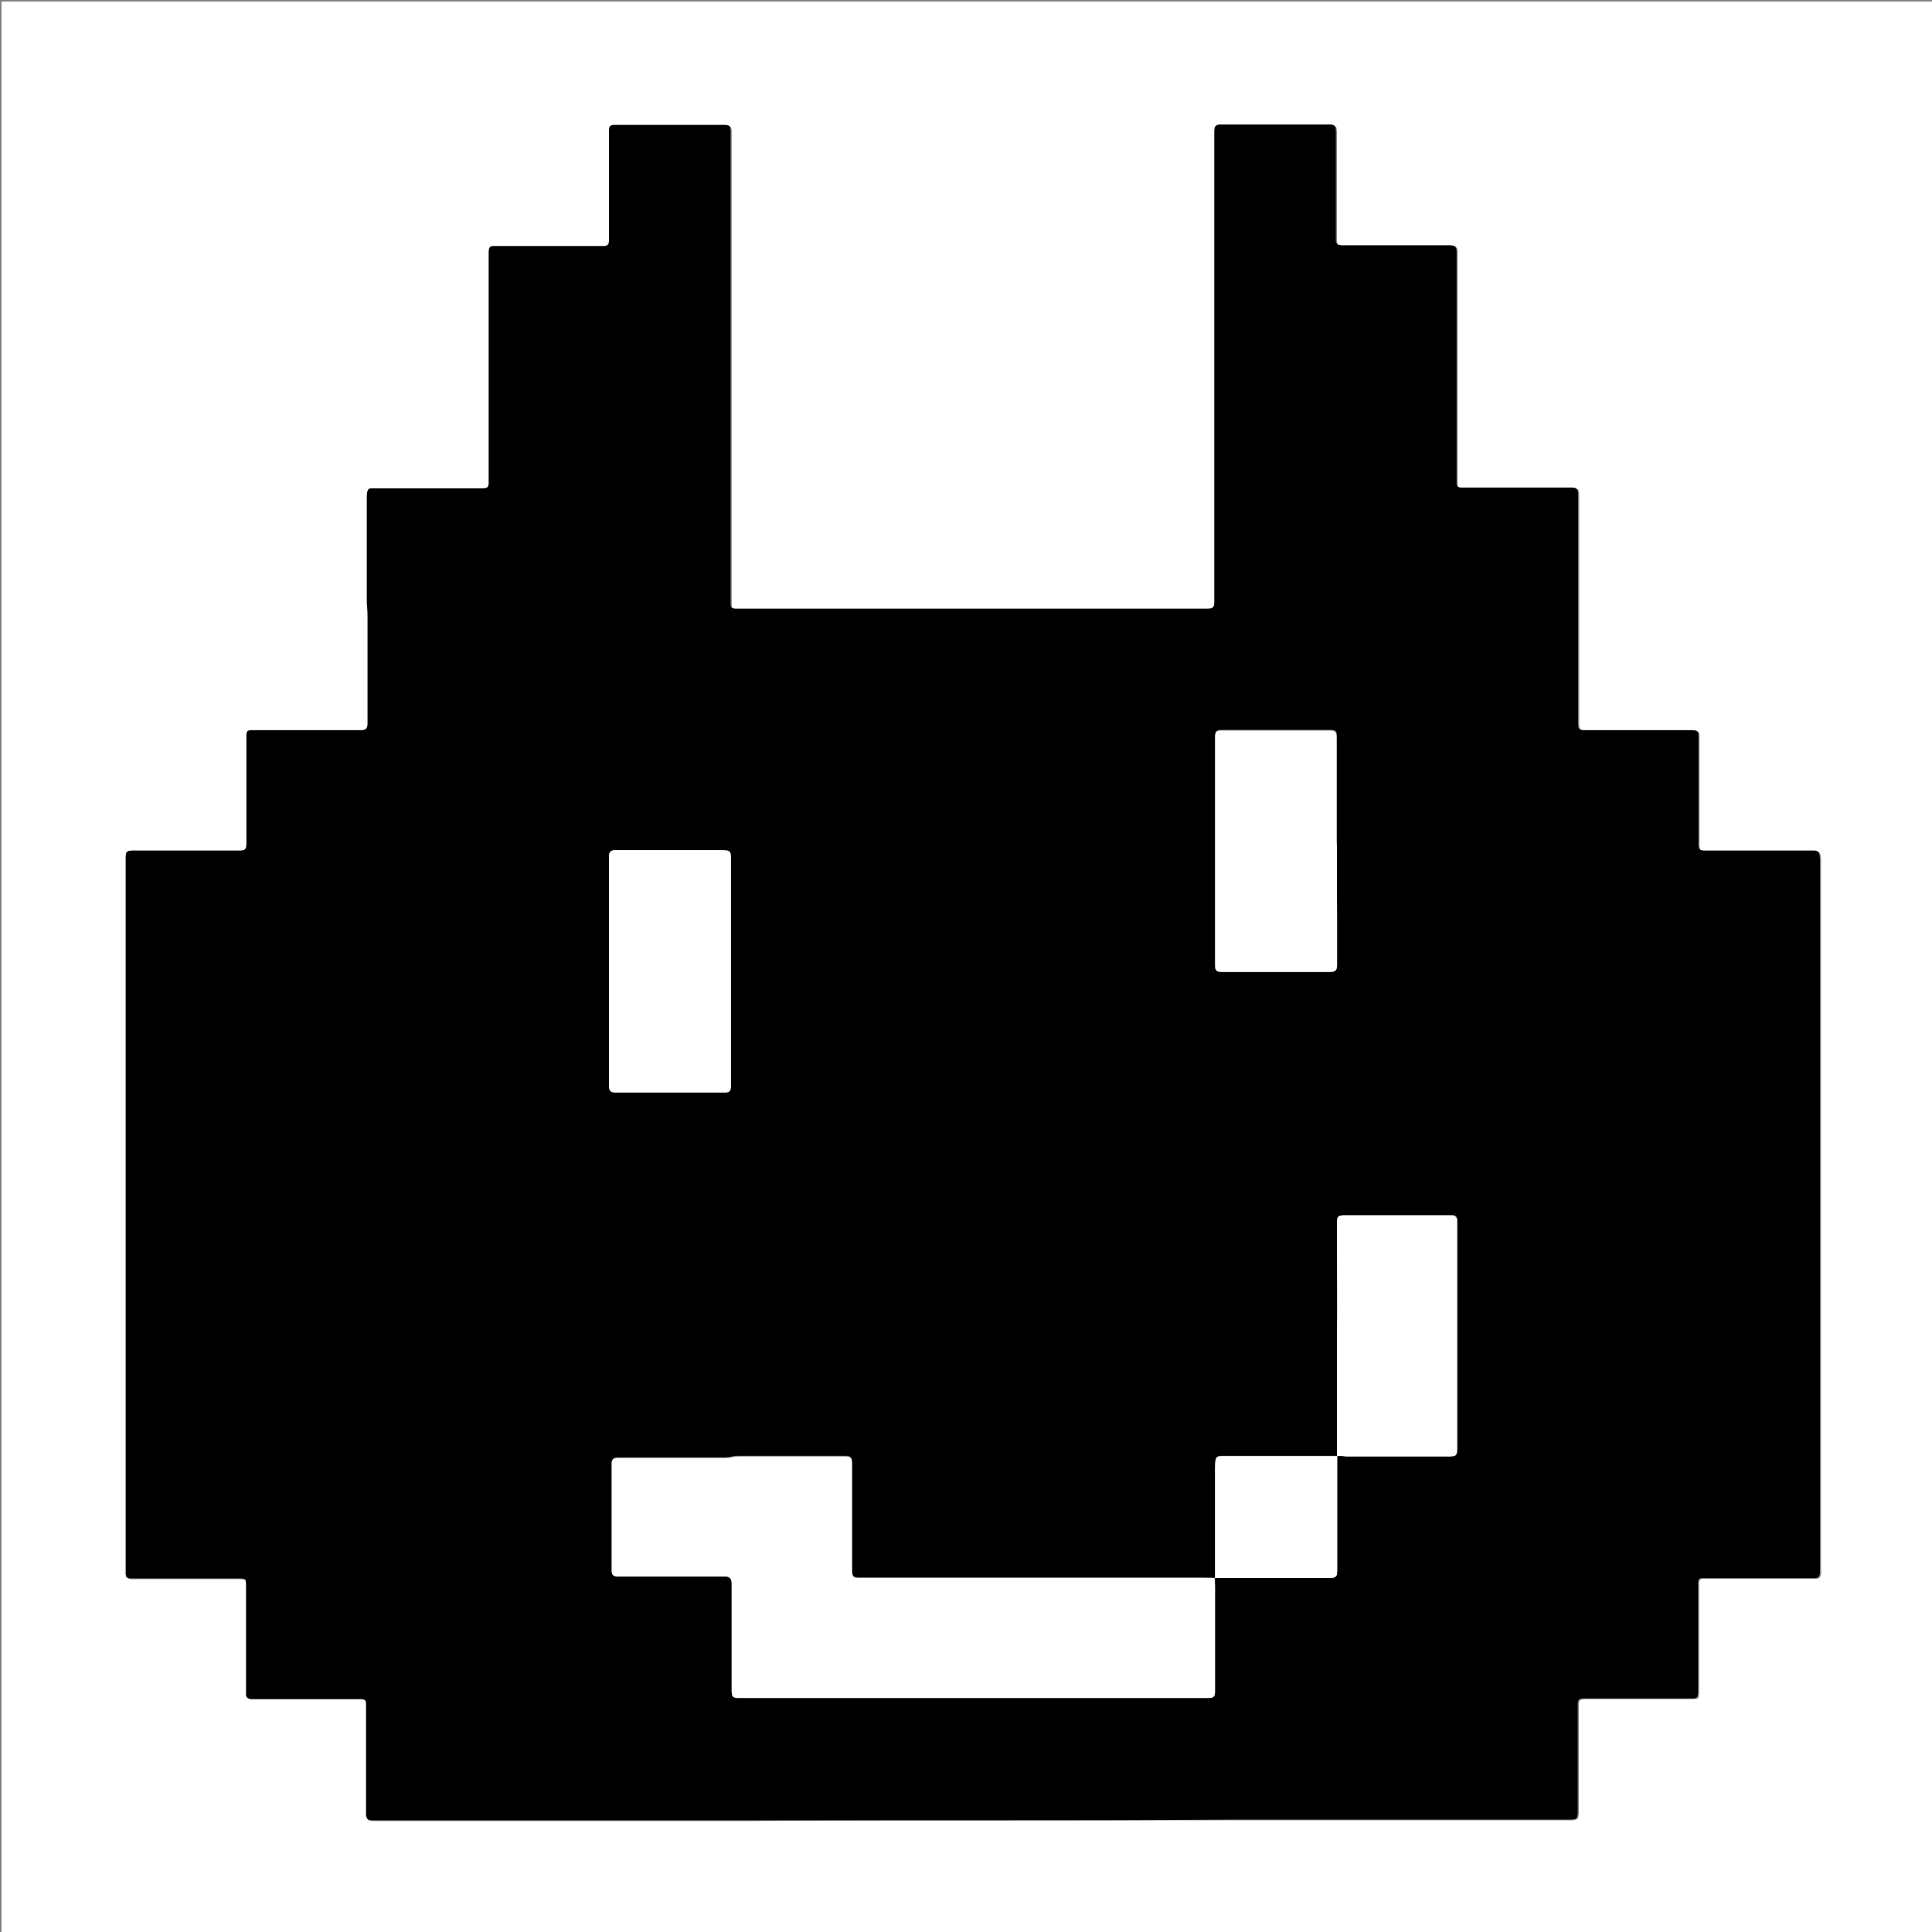 <?xml version="1.0" encoding="utf-8"?>
<!-- Generator: Adobe Illustrator 23.0.1, SVG Export Plug-In . SVG Version: 6.00 Build 0)  -->
<svg version="1.1"
	 id="svg8" inkscape:export-filename="C:\Users\syuilo\projects\misskey\assets\favicon\32.png" inkscape:export-xdpi="6" inkscape:export-ydpi="6" inkscape:version="0.92.1 r15371" sodipodi:docname="mi.svg" xmlns:cc="http://creativecommons.org/ns#" xmlns:dc="http://purl.org/dc/elements/1.1/" xmlns:inkscape="http://www.inkscape.org/namespaces/inkscape" xmlns:rdf="http://www.w3.org/1999/02/22-rdf-syntax-ns#" xmlns:sodipodi="http://sodipodi.sourceforge.net/DTD/sodipodi-0.dtd" xmlns:svg="http://www.w3.org/2000/svg"
	 xmlns="http://www.w3.org/2000/svg" xmlns:xlink="http://www.w3.org/1999/xlink" x="0px" y="0px" viewBox="0 0 512 512"
	 style="enable-background:new 0 0 512 512;" xml:space="preserve">
<rect x="0" y="0" width="512" height="512" fill="#808080" stroke="none"/>
<style type="text/css">
	.st0{fill:#FFFFFF;}
</style>
<defs>
	
	
		<inkscape:path-effect  effect="simplify" helper_size="0" id="path-effect5115" is_visible="true" simplifyJustCoalesce="false" simplify_individual_paths="false" simplify_just_coalesce="false" simplifyindividualpaths="false" smooth_angles="360" steps="1" threshold="0">
		</inkscape:path-effect>
	
		<inkscape:path-effect  effect="simplify" helper_size="0" id="path-effect5111" is_visible="true" simplifyJustCoalesce="false" simplify_individual_paths="false" simplify_just_coalesce="false" simplifyindividualpaths="false" smooth_angles="360" steps="1" threshold="0">
		</inkscape:path-effect>
	
		<inkscape:path-effect  effect="simplify" helper_size="0" id="path-effect5104" is_visible="true" simplifyJustCoalesce="false" simplify_individual_paths="false" simplify_just_coalesce="false" simplifyindividualpaths="false" smooth_angles="360" steps="1" threshold="0">
		</inkscape:path-effect>
</defs>
<sodipodi:namedview  bordercolor="#666666" borderopacity="1.0" fit-margin-bottom="0" fit-margin-left="0" fit-margin-right="0" fit-margin-top="0" guidetolerance="1" id="base" inkscape:bbox-nodes="true" inkscape:current-layer="g4502" inkscape:cx="232.39583" inkscape:cy="251.50613" inkscape:document-units="px" inkscape:object-paths="true" inkscape:pageopacity="0.0" inkscape:pageshadow="2" inkscape:snap-bbox="true" inkscape:snap-bbox-edge-midpoints="false" inkscape:snap-center="true" inkscape:snap-midpoints="true" inkscape:snap-nodes="false" inkscape:snap-object-midpoints="true" inkscape:snap-others="false" inkscape:snap-page="true" inkscape:snap-smooth-nodes="true" inkscape:window-height="1027" inkscape:window-maximized="1" inkscape:window-width="1920" inkscape:window-x="-8" inkscape:window-y="1072" inkscape:zoom="1.4142136" objecttolerance="1" pagecolor="#ffffff" showgrid="true" units="px">
	
		<inkscape:grid  empcolor="#ff3fff" empopacity="0.251" empspacing="4" id="grid4504" spacingx="4.233" spacingy="4.233" type="xygrid">
		</inkscape:grid>
</sodipodi:namedview>
<g>
	<g>
		<path class="st0" d="M512.4,512.4c-170.7,0-341.3,0-512,0c0-170.6,0-341.3,0-511.9c0,0,0.1-0.1,0.1-0.1c0.5,0,1.1,0,1.6,0
			c169.6,0,339.3,0,508.9,0c0.4,0,0.8,0,1.2,0c0,0,0.1,0.1,0.1,0.1c0,0.2,0,0.4,0,0.6c0,129.4,0,258.8,0,388.3c0,40.3,0,80.7,0,121
			C512.4,511.1,512.4,511.7,512.4,512.4z M258,482.4C258,482.4,258,482.4,258,482.4c22.7,0,45.5,0,68.2,0c20.7,0,41.4,0,62,0
			c8.9,0,17.9,0,26.8,0c0.6,0,1.2,0,1.8,0c0.2,0,0.4,0,0.6-0.1c0.5-0.1,0.9-0.5,0.9-0.9c0-0.3,0.1-0.5,0.1-0.8c0-0.6,0-1.2,0-1.8
			c0-8.4,0-16.8,0-25.2c0-0.7,0-1.4,0-2c0-0.2,0.1-0.4,0.1-0.6c0-0.3,0.4-0.6,0.7-0.6c0.2,0,0.4-0.1,0.6-0.1c0.7,0,1.4,0,2,0
			c8.3,0,16.7,0,25,0c0.8,0,1.5,0,2.3,0c0.2,0,0.4-0.1,0.6-0.1c0.2,0,0.5-0.3,0.5-0.6c0-0.3,0.1-0.5,0.1-0.8c0-0.7,0-1.4,0-2
			c0-8.3,0-16.7,0-25c0-0.8,0-1.5,0-2.3c0-0.2,0.1-0.4,0.1-0.6c0.1-0.2,0.2-0.4,0.4-0.4c0.2-0.1,0.4-0.1,0.6-0.1c0.8,0,1.5,0,2.3,0
			c8.4,0,16.8,0,25.2,0c0.8,0,1.5,0,2.3,0c0.2,0,0.4,0,0.6-0.1c0.3-0.1,0.5-0.3,0.6-0.5c0.1-0.3,0.2-0.5,0.2-0.8c0-0.9,0-1.8,0-2.7
			c0-61.6,0-123.2,0-184.7c0-0.5,0-1.1,0-1.6c0-0.4,0-0.8-0.1-1.2c0-0.2-0.1-0.4-0.2-0.6c-0.1-0.3-0.3-0.5-0.6-0.5
			c-0.3-0.1-0.5-0.1-0.8-0.1c-0.7,0-1.4,0-2,0c-8.4,0-16.8,0-25.2,0c-0.7,0-1.4,0-2,0c-0.2,0-0.4-0.1-0.6-0.1
			c-0.3,0-0.6-0.4-0.6-0.7c0-0.2-0.1-0.4-0.1-0.6c0-0.7,0-1.4,0-2c0-8.3,0-16.7,0-25c0-0.8,0-1.5,0-2.3c0-0.2-0.1-0.4-0.1-0.6
			c-0.1-0.3-0.3-0.5-0.6-0.5c-0.3-0.1-0.5-0.1-0.8-0.1c-0.7,0-1.4,0-2,0c-8.3,0-16.7,0-25,0c-0.7,0-1.4,0-2,0c-0.2,0-0.4,0-0.6-0.1
			c-0.3,0-0.7-0.4-0.7-0.7c0-0.3-0.1-0.5-0.1-0.8c0-0.8,0-1.5,0-2.3c0-18.8,0-37.7,0-56.5c0-0.8,0-1.5,0-2.3c0-0.3,0-0.5-0.1-0.8
			c0-0.3-0.4-0.7-0.7-0.7c-0.2,0-0.4-0.1-0.6-0.1c-0.7,0-1.4,0-2,0c-8.5,0-16.9,0-25.4,0c-0.8,0-1.5,0-2.3,0c-0.2,0-0.4-0.1-0.6-0.1
			c-0.2-0.1-0.3-0.2-0.4-0.4c-0.1-0.2-0.1-0.4-0.1-0.6c0-0.8,0-1.6,0-2.5c0-18.9,0-37.8,0-56.7c0-0.8,0-1.5,0-2.3
			c0-0.3,0-0.5-0.1-0.8c0-0.3-0.4-0.6-0.7-0.7c-0.3,0-0.5-0.1-0.8-0.1c-0.7,0-1.4,0-2,0c-8.3,0-16.7,0-25,0c-0.7,0-1.4,0-2,0
			c-0.2,0-0.4-0.1-0.6-0.1c-0.3,0-0.6-0.4-0.7-0.7c0-0.2-0.1-0.4-0.1-0.6c0-0.7,0-1.4,0-2c0-8.3,0-16.7,0-25c0-0.7,0-1.4,0-2
			c0-0.3-0.1-0.5-0.1-0.8c0-0.3-0.4-0.6-0.7-0.7c-0.2,0-0.4-0.1-0.6-0.1c-0.6,0-1.2,0-1.8,0c-8.6,0-17.2,0-25.8,0
			c-0.6,0-1.2,0-1.8,0c-0.2,0-0.4,0-0.6,0.1c-0.3,0-0.6,0.4-0.7,0.7c0,0.3-0.1,0.5-0.1,0.8c0,0.7,0,1.4,0,2c0,15.2,0,30.3,0,45.5
			c0,5.6,0,11.2,0,16.8c0,19.7,0,39.5,0,59.2c0,0.6,0,1.2,0,1.8c0,0.2-0.1,0.4-0.1,0.6c0,0.3-0.4,0.6-0.7,0.7
			c-0.3,0-0.5,0.1-0.8,0.1c-0.8,0-1.6,0-2.5,0c-40.1,0-80.1,0-120.2,0c-0.5,0-1.1,0-1.6,0c-0.3,0-0.7,0-1,0c-0.2,0-0.4-0.1-0.6-0.1
			c-0.3-0.1-0.5-0.3-0.6-0.5c-0.1-0.2-0.1-0.4-0.1-0.6c0-0.6,0-1.2,0-1.8c0-20.8,0-41.5,0-62.3c0-19.9,0-39.9,0-59.8
			c0-0.6,0-1.2,0-1.8c0-0.2-0.1-0.4-0.1-0.6c0-0.2-0.3-0.5-0.6-0.6c-0.2,0-0.4-0.1-0.6-0.1c-0.5,0-1.1,0-1.6,0c-8.9,0-17.7,0-26.6,0
			c-0.5,0-1,0-1.4,0c-0.2,0-0.4,0-0.6,0.1c-0.3,0.1-0.5,0.2-0.6,0.5c-0.1,0.2-0.1,0.4-0.1,0.6c0,0.7,0,1.5,0,2.3
			c0,8.4,0,16.8,0,25.2c0,0.7,0,1.4,0,2c0,0.2-0.1,0.4-0.1,0.6c-0.1,0.3-0.4,0.6-0.7,0.7c-0.2,0-0.4,0.1-0.6,0.1c-0.7,0-1.4,0-2,0
			c-8.3,0-16.7,0-25,0c-0.8,0-1.5,0-2.3,0c-0.2,0-0.4,0.1-0.6,0.1c-0.3,0.1-0.5,0.3-0.5,0.6c-0.1,0.3-0.1,0.5-0.1,0.8
			c0,0.8,0,1.5,0,2.3c0,19,0,38,0,56.9c0,0.8,0,1.5,0,2.3c0,0.2-0.1,0.4-0.1,0.6c0,0.2-0.3,0.5-0.6,0.5c-0.2,0-0.4,0.1-0.6,0.1
			c-0.7,0-1.4,0-2,0c-8.5,0-16.9,0-25.4,0c-0.8,0-1.5,0-2.3,0c-0.2,0-0.4,0.1-0.6,0.1c-0.2,0.1-0.3,0.2-0.4,0.4
			c-0.1,0.2-0.1,0.4-0.2,0.6c0,0.5-0.1,1.1-0.1,1.6c0,8.9,0,17.9,0,26.8c0,0.7,0,1.4,0.1,2c0.1,1,0.1,2,0.1,3.1c0,8.7,0,17.5,0,26.2
			c0,0.6,0,1.2,0,1.8c0,0.2-0.1,0.4-0.1,0.6c-0.1,0.4-0.5,0.7-0.9,0.8c-0.3,0-0.5,0.1-0.8,0.1c-0.6,0-1.2,0-1.8,0
			c-8.4,0-16.8,0-25.2,0c-0.7,0-1.4,0-2,0c-0.2,0-0.4,0-0.6,0.1c-0.3,0.1-0.5,0.3-0.6,0.5c-0.1,0.2-0.1,0.4-0.1,0.6
			c0,0.8,0,1.5,0,2.3c0,8.3,0,16.7,0,25c0,0.6,0,1.2,0,1.8c0,0.3,0,0.5-0.1,0.8c0,0.3-0.4,0.7-0.7,0.7c-0.2,0-0.4,0.1-0.6,0.1
			c-0.7,0-1.4,0-2,0c-8.3,0-16.7,0-25,0c-0.7,0-1.4,0-2,0c-0.3,0-0.5,0.1-0.8,0.1c-0.3,0-0.7,0.4-0.7,0.7c0,0.3-0.1,0.5-0.1,0.8
			c0,0.9,0,1.8,0,2.7c0,61.5,0,123,0,184.5c0,0.6,0,1.2,0,1.8c0,0.3,0,0.7,0,1c0,0.2,0,0.4,0.1,0.6c0.1,0.3,0.3,0.5,0.5,0.6
			c0.2,0.1,0.4,0.1,0.6,0.1c0.8,0,1.5,0,2.3,0c8.3,0,16.7,0,25,0c0.7,0,1.4,0,2,0c0.3,0,0.5,0.1,0.8,0.1c0.2,0,0.5,0.3,0.5,0.5
			c0,0.3,0.1,0.5,0.1,0.8c0,0.7,0,1.4,0,2c0,8.3,0,16.7,0,25c0,0.8,0,1.5,0,2.3c0,0.2,0.1,0.4,0.1,0.6c0.1,0.3,0.3,0.4,0.6,0.5
			c0.2,0.1,0.4,0.1,0.6,0.1c0.7,0,1.4,0,2,0c8.4,0,16.8,0,25.2,0c0.7,0,1.4,0,2,0c0.2,0,0.4,0.1,0.6,0.1c0.2,0,0.5,0.3,0.6,0.5
			c0.1,0.2,0.1,0.4,0.1,0.6c0,0.8,0,1.5,0,2.3c0,8.3,0,16.7,0,25c0,0.8,0,1.5,0,2.3c0,0.3,0.1,0.5,0.2,0.8c0.1,0.3,0.3,0.5,0.6,0.5
			c0.3,0.1,0.5,0.1,0.8,0.1c0.8,0,1.5,0,2.3,0c10.2,0,20.5,0,30.7,0c22.2,0,44.4,0,66.6,0C218.2,482.4,238.1,482.4,258,482.4z"/>
		<path d="M258,482.4c-19.9,0-39.9,0-59.8,0c-22.2,0-44.4,0-66.6,0c-10.2,0-20.5,0-30.7,0c-0.8,0-1.5,0-2.3,0
			c-0.3,0-0.5-0.1-0.8-0.1c-0.3-0.1-0.5-0.3-0.6-0.5c-0.1-0.3-0.1-0.5-0.2-0.8c0-0.8,0-1.5,0-2.3c0-8.3,0-16.7,0-25
			c0-0.8,0-1.5,0-2.3c0-0.2-0.1-0.4-0.1-0.6c-0.1-0.2-0.4-0.5-0.6-0.5c-0.2,0-0.4-0.1-0.6-0.1c-0.7,0-1.4,0-2,0
			c-8.4,0-16.8,0-25.2,0c-0.7,0-1.4,0-2,0c-0.2,0-0.4,0-0.6-0.1c-0.3-0.1-0.5-0.2-0.6-0.5c-0.1-0.2-0.1-0.4-0.1-0.6
			c0-0.8,0-1.5,0-2.3c0-8.3,0-16.7,0-25c0-0.7,0-1.4,0-2c0-0.3-0.1-0.5-0.1-0.8c0-0.2-0.3-0.5-0.5-0.5c-0.3,0-0.5-0.1-0.8-0.1
			c-0.7,0-1.4,0-2,0c-8.3,0-16.7,0-25,0c-0.8,0-1.5,0-2.3,0c-0.2,0-0.4-0.1-0.6-0.1c-0.3-0.1-0.5-0.3-0.5-0.6
			c-0.1-0.2-0.1-0.4-0.1-0.6c0-0.3,0-0.7,0-1c0-0.6,0-1.2,0-1.8c0-61.5,0-123,0-184.5c0-0.9,0-1.8,0-2.7c0-0.3,0.1-0.5,0.1-0.8
			c0-0.3,0.4-0.6,0.7-0.7c0.3,0,0.5-0.1,0.8-0.1c0.7,0,1.4,0,2,0c8.3,0,16.7,0,25,0c0.7,0,1.4,0,2,0c0.2,0,0.4-0.1,0.6-0.1
			c0.3,0,0.6-0.4,0.7-0.7c0-0.3,0.1-0.5,0.1-0.8c0-0.6,0-1.2,0-1.8c0-8.3,0-16.7,0-25c0-0.8,0-1.5,0-2.3c0-0.2,0.1-0.4,0.1-0.6
			c0.1-0.3,0.3-0.5,0.6-0.5c0.2-0.1,0.4-0.1,0.6-0.1c0.7,0,1.4,0,2,0c8.4,0,16.8,0,25.2,0c0.6,0,1.2,0,1.8,0c0.3,0,0.5,0,0.8-0.1
			c0.4,0,0.8-0.4,0.9-0.8c0-0.2,0.1-0.4,0.1-0.6c0-0.6,0-1.2,0-1.8c0-8.7,0-17.5,0-26.2c0-1,0-2-0.1-3.1c-0.1-0.7-0.1-1.4-0.1-2
			c0-8.9,0-17.9,0-26.8c0-0.5,0-1.1,0.1-1.6c0-0.2,0.1-0.4,0.2-0.6c0.1-0.2,0.2-0.4,0.4-0.4c0.2-0.1,0.4-0.1,0.6-0.1
			c0.8,0,1.5,0,2.3,0c8.5,0,16.9,0,25.4,0c0.7,0,1.4,0,2,0c0.2,0,0.4-0.1,0.6-0.1c0.2,0,0.5-0.3,0.6-0.5c0-0.2,0.1-0.4,0.1-0.6
			c0-0.8,0-1.5,0-2.3c0-19,0-38,0-56.9c0-0.8,0-1.5,0-2.3c0-0.3,0.1-0.5,0.1-0.8c0.1-0.3,0.3-0.5,0.5-0.6c0.2-0.1,0.4-0.1,0.6-0.1
			c0.8,0,1.5,0,2.3,0c8.3,0,16.7,0,25,0c0.7,0,1.4,0,2,0c0.2,0,0.4,0,0.6-0.1c0.3,0,0.7-0.4,0.7-0.7c0-0.2,0.1-0.4,0.1-0.6
			c0-0.7,0-1.4,0-2c0-8.4,0-16.8,0-25.2c0-0.8,0-1.5,0-2.3c0-0.2,0.1-0.4,0.1-0.6c0.1-0.3,0.3-0.4,0.6-0.5c0.2-0.1,0.4-0.1,0.6-0.1
			c0.5,0,1,0,1.4,0c8.9,0,17.7,0,26.6,0c0.5,0,1.1,0,1.6,0c0.2,0,0.4,0.1,0.6,0.1c0.2,0,0.5,0.3,0.6,0.6c0,0.2,0.1,0.4,0.1,0.6
			c0,0.6,0,1.2,0,1.8c0,19.9,0,39.9,0,59.8c0,20.8,0,41.5,0,62.3c0,0.6,0,1.2,0,1.8c0,0.2,0.1,0.4,0.1,0.6c0.1,0.3,0.3,0.5,0.6,0.5
			c0.2,0.1,0.4,0.1,0.6,0.1c0.3,0,0.7,0,1,0c0.5,0,1.1,0,1.6,0c40.1,0,80.1,0,120.2,0c0.8,0,1.6,0,2.5,0c0.3,0,0.5-0.1,0.8-0.1
			c0.3-0.1,0.6-0.4,0.7-0.7c0-0.2,0.1-0.4,0.1-0.6c0-0.6,0-1.2,0-1.8c0-19.7,0-39.5,0-59.2c0-5.6,0-11.2,0-16.8
			c0-15.2,0-30.3,0-45.5c0-0.7,0-1.4,0-2c0-0.3,0.1-0.5,0.1-0.8c0.1-0.3,0.4-0.6,0.7-0.7c0.2,0,0.4-0.1,0.6-0.1c0.6,0,1.2,0,1.8,0
			c8.6,0,17.2,0,25.8,0c0.6,0,1.2,0,1.8,0c0.2,0,0.4,0,0.6,0.1c0.3,0,0.7,0.4,0.7,0.7c0,0.3,0.1,0.5,0.1,0.8c0,0.7,0,1.4,0,2
			c0,8.3,0,16.7,0,25c0,0.7,0,1.4,0,2c0,0.2,0,0.4,0.1,0.6c0,0.3,0.4,0.7,0.7,0.7c0.2,0,0.4,0.1,0.6,0.1c0.7,0,1.4,0,2,0
			c8.3,0,16.7,0,25,0c0.7,0,1.4,0,2,0c0.3,0,0.5,0.1,0.8,0.1c0.3,0.1,0.6,0.4,0.7,0.7c0,0.3,0.1,0.5,0.1,0.8c0,0.8,0,1.5,0,2.3
			c0,18.9,0,37.8,0,56.7c0,0.8,0,1.6,0,2.5c0,0.2,0.1,0.4,0.1,0.6c0.1,0.2,0.2,0.4,0.4,0.4c0.2,0,0.4,0.1,0.6,0.1c0.8,0,1.5,0,2.3,0
			c8.5,0,16.9,0,25.4,0c0.7,0,1.4,0,2,0c0.2,0,0.4,0.1,0.6,0.1c0.3,0.1,0.6,0.4,0.7,0.7c0,0.3,0.1,0.5,0.1,0.8c0,0.8,0,1.5,0,2.3
			c0,18.8,0,37.7,0,56.5c0,0.8,0,1.5,0,2.3c0,0.3,0.1,0.5,0.1,0.8c0,0.3,0.4,0.6,0.7,0.7c0.2,0,0.4,0.1,0.6,0.1c0.7,0,1.4,0,2,0
			c8.3,0,16.7,0,25,0c0.7,0,1.4,0,2,0c0.3,0,0.5,0.1,0.8,0.1c0.3,0.1,0.5,0.3,0.6,0.5c0.1,0.2,0.1,0.4,0.1,0.6c0,0.8,0,1.5,0,2.3
			c0,8.3,0,16.7,0,25c0,0.7,0,1.4,0,2c0,0.2,0,0.4,0.1,0.6c0,0.3,0.4,0.7,0.6,0.7c0.2,0,0.4,0.1,0.6,0.1c0.7,0,1.4,0,2,0
			c8.4,0,16.8,0,25.2,0c0.7,0,1.4,0,2,0c0.3,0,0.5,0,0.8,0.1c0.3,0.1,0.5,0.3,0.6,0.5c0.1,0.2,0.1,0.4,0.2,0.6
			c0,0.4,0.1,0.8,0.1,1.2c0,0.5,0,1.1,0,1.6c0,61.6,0,123.2,0,184.7c0,0.9,0,1.8,0,2.7c0,0.3-0.1,0.5-0.2,0.8
			c-0.1,0.3-0.3,0.5-0.6,0.5c-0.2,0.1-0.4,0.1-0.6,0.1c-0.8,0-1.5,0-2.3,0c-8.4,0-16.8,0-25.2,0c-0.8,0-1.5,0-2.3,0
			c-0.2,0-0.4,0.1-0.6,0.1c-0.2,0.1-0.3,0.2-0.4,0.4c-0.1,0.2-0.1,0.4-0.1,0.6c0,0.8,0,1.5,0,2.3c0,8.3,0,16.7,0,25c0,0.7,0,1.4,0,2
			c0,0.3-0.1,0.5-0.1,0.8c0,0.2-0.3,0.5-0.5,0.6c-0.2,0-0.4,0.1-0.6,0.1c-0.8,0-1.5,0-2.3,0c-8.3,0-16.7,0-25,0c-0.7,0-1.4,0-2,0
			c-0.2,0-0.4,0-0.6,0.1c-0.3,0-0.7,0.4-0.7,0.6c0,0.2-0.1,0.4-0.1,0.6c0,0.7,0,1.4,0,2c0,8.4,0,16.8,0,25.2c0,0.6,0,1.2,0,1.8
			c0,0.3,0,0.5-0.1,0.8c0,0.5-0.4,0.9-0.9,0.9c-0.2,0-0.4,0.1-0.6,0.1c-0.6,0-1.2,0-1.8,0c-8.9,0-17.9,0-26.8,0c-20.7,0-41.4,0-62,0
			C303.5,482.4,280.8,482.4,258,482.4C258,482.4,258,482.4,258,482.4z M354.3,385.8c0.9,0,1.8,0.1,2.7,0.1c8.6,0,17.2,0,25.8,0
			c0.6,0,1.2,0,1.8,0c0.3,0,0.5-0.1,0.8-0.1c0.4-0.1,0.7-0.4,0.8-0.8c0-0.3,0.1-0.7,0.1-1c0-1,0-1.9,0-2.9c0-9.1,0-18.2,0-27.2
			c0-9.7,0-19.4,0-29.1c0-0.5,0-1,0-1.4c0-0.2-0.1-0.4-0.1-0.6c-0.1-0.3-0.4-0.6-0.7-0.7c-0.2-0.1-0.4-0.1-0.6-0.1c-0.5,0-1,0-1.4,0
			c-8.7,0-17.5,0-26.2,0c-0.5,0-1,0-1.4,0c-0.2,0-0.4,0.1-0.6,0.1c-0.3,0.1-0.6,0.4-0.7,0.7c0,0.2-0.1,0.4-0.1,0.6
			c0,0.5,0,1.1,0,1.6c0,10.4,0,20.8,0,31.1c0,9.1,0,18.2,0,27.2C354.3,384.2,354.3,385,354.3,385.8c-0.9,0-1.7,0-2.6,0
			c-8.7,0-17.3,0-26,0c-0.7,0-1.4,0-2,0c-0.3,0-0.5,0.1-0.8,0.1c-0.3,0.1-0.5,0.3-0.6,0.5c-0.1,0.2-0.2,0.4-0.2,0.6
			c0,0.7-0.1,1.5-0.1,2.2c0,8.7,0,17.3,0,26c0,1,0,1.9,0,2.9c-1,0-1.9-0.1-2.9-0.1c-12.1,0-24.3,0-36.4,0c-17.9,0-35.8,0-53.6,0
			c-0.6,0-1.2,0-1.8,0c-0.2,0-0.4,0-0.6-0.1c-0.4-0.1-0.7-0.4-0.8-0.8c0-0.3-0.1-0.5-0.1-0.8c0-0.7,0-1.4,0-2c0-8.3,0-16.5,0-24.8
			c0-0.7,0-1.4,0-2c0-0.3,0-0.5-0.1-0.8c0-0.4-0.4-0.8-0.8-0.8c-0.2,0-0.4-0.1-0.6-0.1c-0.6,0-1.2,0-1.8,0c-8.5,0-16.9,0-25.4,0
			c-0.3,0-0.7,0-1,0c-0.8,0-1.5,0-2.2,0.2c-0.6,0.1-1.2,0.2-1.8,0.2c-0.6,0-1.2,0-1.8,0c-8.2,0-16.4,0-24.6,0c-0.7,0-1.4,0-2,0
			c-0.3,0-0.5,0.1-0.8,0.1c-0.3,0.1-0.6,0.4-0.7,0.7c-0.1,0.2-0.1,0.4-0.1,0.6c0,0.5,0,1,0,1.4c0,8.6,0,17.2,0,25.8c0,0.5,0,1,0,1.4
			c0,0.2,0.1,0.4,0.1,0.6c0.1,0.3,0.4,0.6,0.7,0.7c0.3,0.1,0.5,0.1,0.8,0.1c0.7,0,1.4,0,2,0c8.1,0,16.2,0,24.4,0c0.7,0,1.4,0,2,0
			c0.3,0,0.5,0.1,0.8,0.1c0.5,0.1,0.9,0.5,0.9,1c0,0.3,0.1,0.5,0.1,0.8c0,0.7,0,1.4,0,2c0,8.2,0,16.4,0,24.6c0,0.7,0,1.4,0,2
			c0,0.3,0,0.5,0.1,0.8c0,0.4,0.4,0.7,0.8,0.8c0.2,0,0.4,0.1,0.6,0.1c0.5,0,1.1,0,1.6,0c10.9,0,21.7,0,32.6,0c10.1,0,20.2,0,30.3,0
			c10.6,0,21.2,0,31.7,0c9.1,0,18.2,0,27.2,0c0.6,0,1.2,0,1.8,0c0.2,0,0.4-0.1,0.6-0.1c0.3-0.1,0.6-0.4,0.7-0.7
			c0-0.2,0.1-0.4,0.1-0.6c0-0.5,0-1.1,0-1.6c0-8.9,0-17.7,0-26.6c0-0.7,0-1.5-0.1-2.2c1,0,1.9,0,2.9,0c8.6,0,17.2,0,25.7,0
			c0.7,0,1.4,0,2,0c0.3,0,0.5,0,0.8-0.1c0.4,0,0.8-0.4,0.8-0.8c0.1-0.6,0.1-1.2,0.1-1.8C354.3,405.6,354.3,395.7,354.3,385.8z
			 M193.7,257.5c0-9.5,0-19,0-28.4c0-0.7,0-1.4,0-2c0-0.3,0-0.5-0.1-0.8c0-0.4-0.4-0.8-0.8-0.8c-0.7-0.1-1.4-0.1-2-0.1
			c-8.8,0-17.6,0-26.4,0c-0.5,0-1.1,0-1.6,0c-0.2,0-0.4,0-0.6,0.1c-0.3,0.1-0.6,0.3-0.7,0.7c-0.1,0.3-0.1,0.5-0.1,0.8
			c0,0.7,0,1.4,0,2c0,19,0,37.9,0,56.9c0,0.5,0,1.1,0,1.6c0,0.3,0,0.5,0,0.8c0,0.1,0,0.3,0.1,0.4c0.1,0.4,0.5,0.8,0.8,0.8
			c0.2,0,0.4,0.1,0.6,0.1c0.5,0,1.1,0,1.6,0c8.7,0,17.5,0,26.2,0c0.5,0,1.1,0,1.6,0c0.2,0,0.4-0.1,0.6-0.1c0.3,0,0.6-0.4,0.7-0.7
			c0-0.2,0.1-0.4,0.1-0.6c0-0.7,0-1.4,0-2C193.7,276.6,193.7,267.1,193.7,257.5z M354.3,225.5C354.3,225.5,354.3,225.5,354.3,225.5
			c0-0.8,0-1.6,0-2.5c0-8.7,0-17.3,0-26c0-0.7,0-1.4,0-2c0-0.3,0-0.5-0.1-0.8c0-0.3-0.4-0.7-0.7-0.7c-0.2,0-0.4-0.1-0.6-0.1
			c-0.5,0-1.1,0-1.6,0c-8.8,0-17.6,0-26.4,0c-0.5,0-1,0-1.4,0c-0.2,0-0.4,0-0.6,0.1c-0.4,0.1-0.6,0.3-0.7,0.6
			c-0.1,0.2-0.1,0.4-0.1,0.6c0,0.6,0,1.2,0,1.8c0,19.2,0,38.5,0,57.7c0,0.5,0,1.1,0,1.6c0,0.3,0.1,0.5,0.1,0.8
			c0.1,0.3,0.3,0.6,0.7,0.7c0.3,0.1,0.5,0.1,0.8,0.1c0.7,0,1.4,0,2,0c8.4,0,16.8,0,25.2,0c0.3,0,0.7,0,1,0c0.2,0,0.4,0,0.6,0
			c1.5,0,1.9-0.3,1.9-1.8c0-0.5,0-1.1,0-1.6c0-3.7,0-7.4,0-11.1C354.3,237.3,354.3,231.4,354.3,225.5z"/>
		<path class="st0" d="M321.9,418.2c0,0.7,0.1,1.5,0.1,2.2c0,8.9,0,17.7,0,26.6c0,0.5,0,1.1,0,1.6c0,0.2-0.1,0.4-0.1,0.6
			c0,0.3-0.4,0.6-0.7,0.7c-0.2,0-0.4,0.1-0.6,0.1c-0.6,0-1.2,0-1.8,0c-9.1,0-18.2,0-27.2,0c-10.6,0-21.2,0-31.7,0
			c-10.1,0-20.2,0-30.3,0c-10.9,0-21.7,0-32.6,0c-0.5,0-1.1,0-1.6,0c-0.2,0-0.4,0-0.6-0.1c-0.4,0-0.8-0.4-0.8-0.8
			c0-0.3-0.1-0.5-0.1-0.8c0-0.7,0-1.4,0-2c0-8.2,0-16.4,0-24.6c0-0.7,0-1.4,0-2c0-0.3,0-0.5-0.1-0.8c-0.1-0.5-0.5-0.9-0.9-1
			c-0.3-0.1-0.5-0.1-0.8-0.1c-0.7,0-1.4,0-2,0c-8.1,0-16.2,0-24.4,0c-0.7,0-1.4,0-2,0c-0.3,0-0.5,0-0.8-0.1
			c-0.3-0.1-0.6-0.3-0.7-0.7c-0.1-0.2-0.1-0.4-0.1-0.6c0-0.5,0-1,0-1.4c0-8.6,0-17.2,0-25.8c0-0.5,0-1,0-1.4c0-0.2,0-0.4,0.1-0.6
			c0.1-0.3,0.3-0.6,0.7-0.7c0.3-0.1,0.5-0.1,0.8-0.1c0.7,0,1.4,0,2,0c8.2,0,16.4,0,24.6,0c0.6,0,1.2,0,1.8,0c0.6,0,1.2,0,1.8-0.2
			c0.7-0.2,1.5-0.2,2.2-0.2c0.3,0,0.7,0,1,0c8.5,0,16.9,0,25.4,0c0.6,0,1.2,0,1.8,0c0.2,0,0.4,0.1,0.6,0.1c0.4,0.1,0.8,0.5,0.8,0.8
			c0,0.3,0.1,0.5,0.1,0.8c0,0.7,0,1.4,0,2c0,8.3,0,16.5,0,24.8c0,0.7,0,1.4,0,2c0,0.3,0,0.5,0.1,0.8c0,0.4,0.4,0.8,0.8,0.8
			c0.2,0,0.4,0.1,0.6,0.1c0.6,0,1.2,0,1.8,0c17.9,0,35.8,0,53.6,0c12.1,0,24.3,0,36.4,0C320,418.2,321,418.2,321.9,418.2
			L321.9,418.2z"/>
		<path class="st0" d="M193.7,257.5c0,9.5,0,19.1,0,28.6c0,0.7,0,1.4,0,2c0,0.2-0.1,0.4-0.1,0.6c-0.1,0.3-0.4,0.7-0.7,0.7
			c-0.2,0-0.4,0.1-0.6,0.1c-0.5,0-1.1,0-1.6,0c-8.7,0-17.5,0-26.2,0c-0.5,0-1.1,0-1.6,0c-0.2,0-0.4,0-0.6-0.1
			c-0.4-0.1-0.8-0.4-0.8-0.8c0-0.1-0.1-0.3-0.1-0.4c0-0.3,0-0.5,0-0.8c0-0.5,0-1.1,0-1.6c0-19,0-37.9,0-56.9c0-0.7,0-1.4,0-2
			c0-0.3,0-0.5,0.1-0.8c0.1-0.3,0.4-0.6,0.7-0.7c0.2-0.1,0.4-0.1,0.6-0.1c0.5,0,1.1,0,1.6,0c8.8,0,17.6,0,26.4,0c0.7,0,1.4,0,2,0.1
			c0.4,0.1,0.8,0.4,0.8,0.8c0,0.3,0.1,0.5,0.1,0.8c0,0.7,0,1.4,0,2C193.7,238.6,193.7,248,193.7,257.5z"/>
		<path class="st0" d="M354.3,225.5c0,5.9,0,11.7,0,17.6c0,3.7,0,7.4,0,11.1c0,0.5,0,1.1,0,1.6c0,1.4-0.4,1.8-1.9,1.8
			c-0.2,0-0.4,0-0.6,0c-0.3,0-0.7,0-1,0c-8.4,0-16.8,0-25.2,0c-0.7,0-1.4,0-2,0c-0.3,0-0.5-0.1-0.8-0.1c-0.3-0.1-0.6-0.4-0.7-0.7
			c-0.1-0.3-0.1-0.5-0.1-0.8c0-0.5,0-1.1,0-1.6c0-19.2,0-38.5,0-57.7c0-0.6,0-1.2,0-1.8c0-0.2,0.1-0.4,0.1-0.6
			c0.1-0.3,0.4-0.6,0.7-0.6c0.2,0,0.4-0.1,0.6-0.1c0.5,0,1,0,1.4,0c8.8,0,17.6,0,26.4,0c0.5,0,1.1,0,1.6,0c0.2,0,0.4,0.1,0.6,0.1
			c0.3,0.1,0.6,0.4,0.7,0.7c0,0.3,0.1,0.5,0.1,0.8c0,0.7,0,1.4,0,2c0,8.7,0,17.3,0,26C354.3,223.9,354.3,224.7,354.3,225.5
			C354.3,225.5,354.3,225.5,354.3,225.5z"/>
		<path class="st0" d="M354.3,385.9c0-0.8,0-1.6,0-2.5c0-9.1,0-18.2,0-27.2c0.1-10.4,0-20.8,0-31.1c0-0.5,0-1.1,0-1.6
			c0-0.2,0.1-0.4,0.1-0.6c0-0.3,0.4-0.7,0.7-0.7c0.2,0,0.4-0.1,0.6-0.1c0.5,0,1,0,1.4,0c8.7,0,17.5,0,26.2,0c0.5,0,1,0,1.4,0
			c0.2,0,0.4,0,0.6,0.1c0.3,0.1,0.6,0.3,0.7,0.7c0.1,0.2,0.1,0.4,0.1,0.6c0,0.5,0,1,0,1.4c0,9.7,0,19.4,0,29.1c0,9.1,0,18.2,0,27.2
			c0,1,0,1.9,0,2.9c0,0.3,0,0.7-0.1,1c0,0.4-0.4,0.8-0.8,0.8c-0.3,0-0.5,0.1-0.8,0.1c-0.6,0-1.2,0-1.8,0c-8.6,0-17.2,0-25.8,0
			C356.1,385.9,355.2,385.8,354.3,385.9C354.3,385.8,354.3,385.9,354.3,385.9z"/>
		<path class="st0" d="M322,418.2c0-1,0-1.9,0-2.9c0-8.7,0-17.3,0-26c0-0.7,0-1.5,0.1-2.2c0-0.2,0.1-0.4,0.2-0.6
			c0.1-0.3,0.3-0.4,0.6-0.5c0.3-0.1,0.5-0.1,0.8-0.1c0.7,0,1.4,0,2,0c8.7,0,17.3,0,26,0c0.9,0,1.8,0,2.7,0c0,0,0,0,0,0
			c0,9.9,0,19.7,0,29.6c0,0.6,0,1.2-0.1,1.8c-0.1,0.4-0.5,0.7-0.8,0.8c-0.3,0-0.5,0.1-0.8,0.1c-0.7,0-1.4,0-2,0
			c-8.6,0-17.2,0-25.7,0C323.8,418.2,322.9,418.2,322,418.2C321.9,418.2,322,418.2,322,418.2z"/>
	</g>
</g>
</svg>

